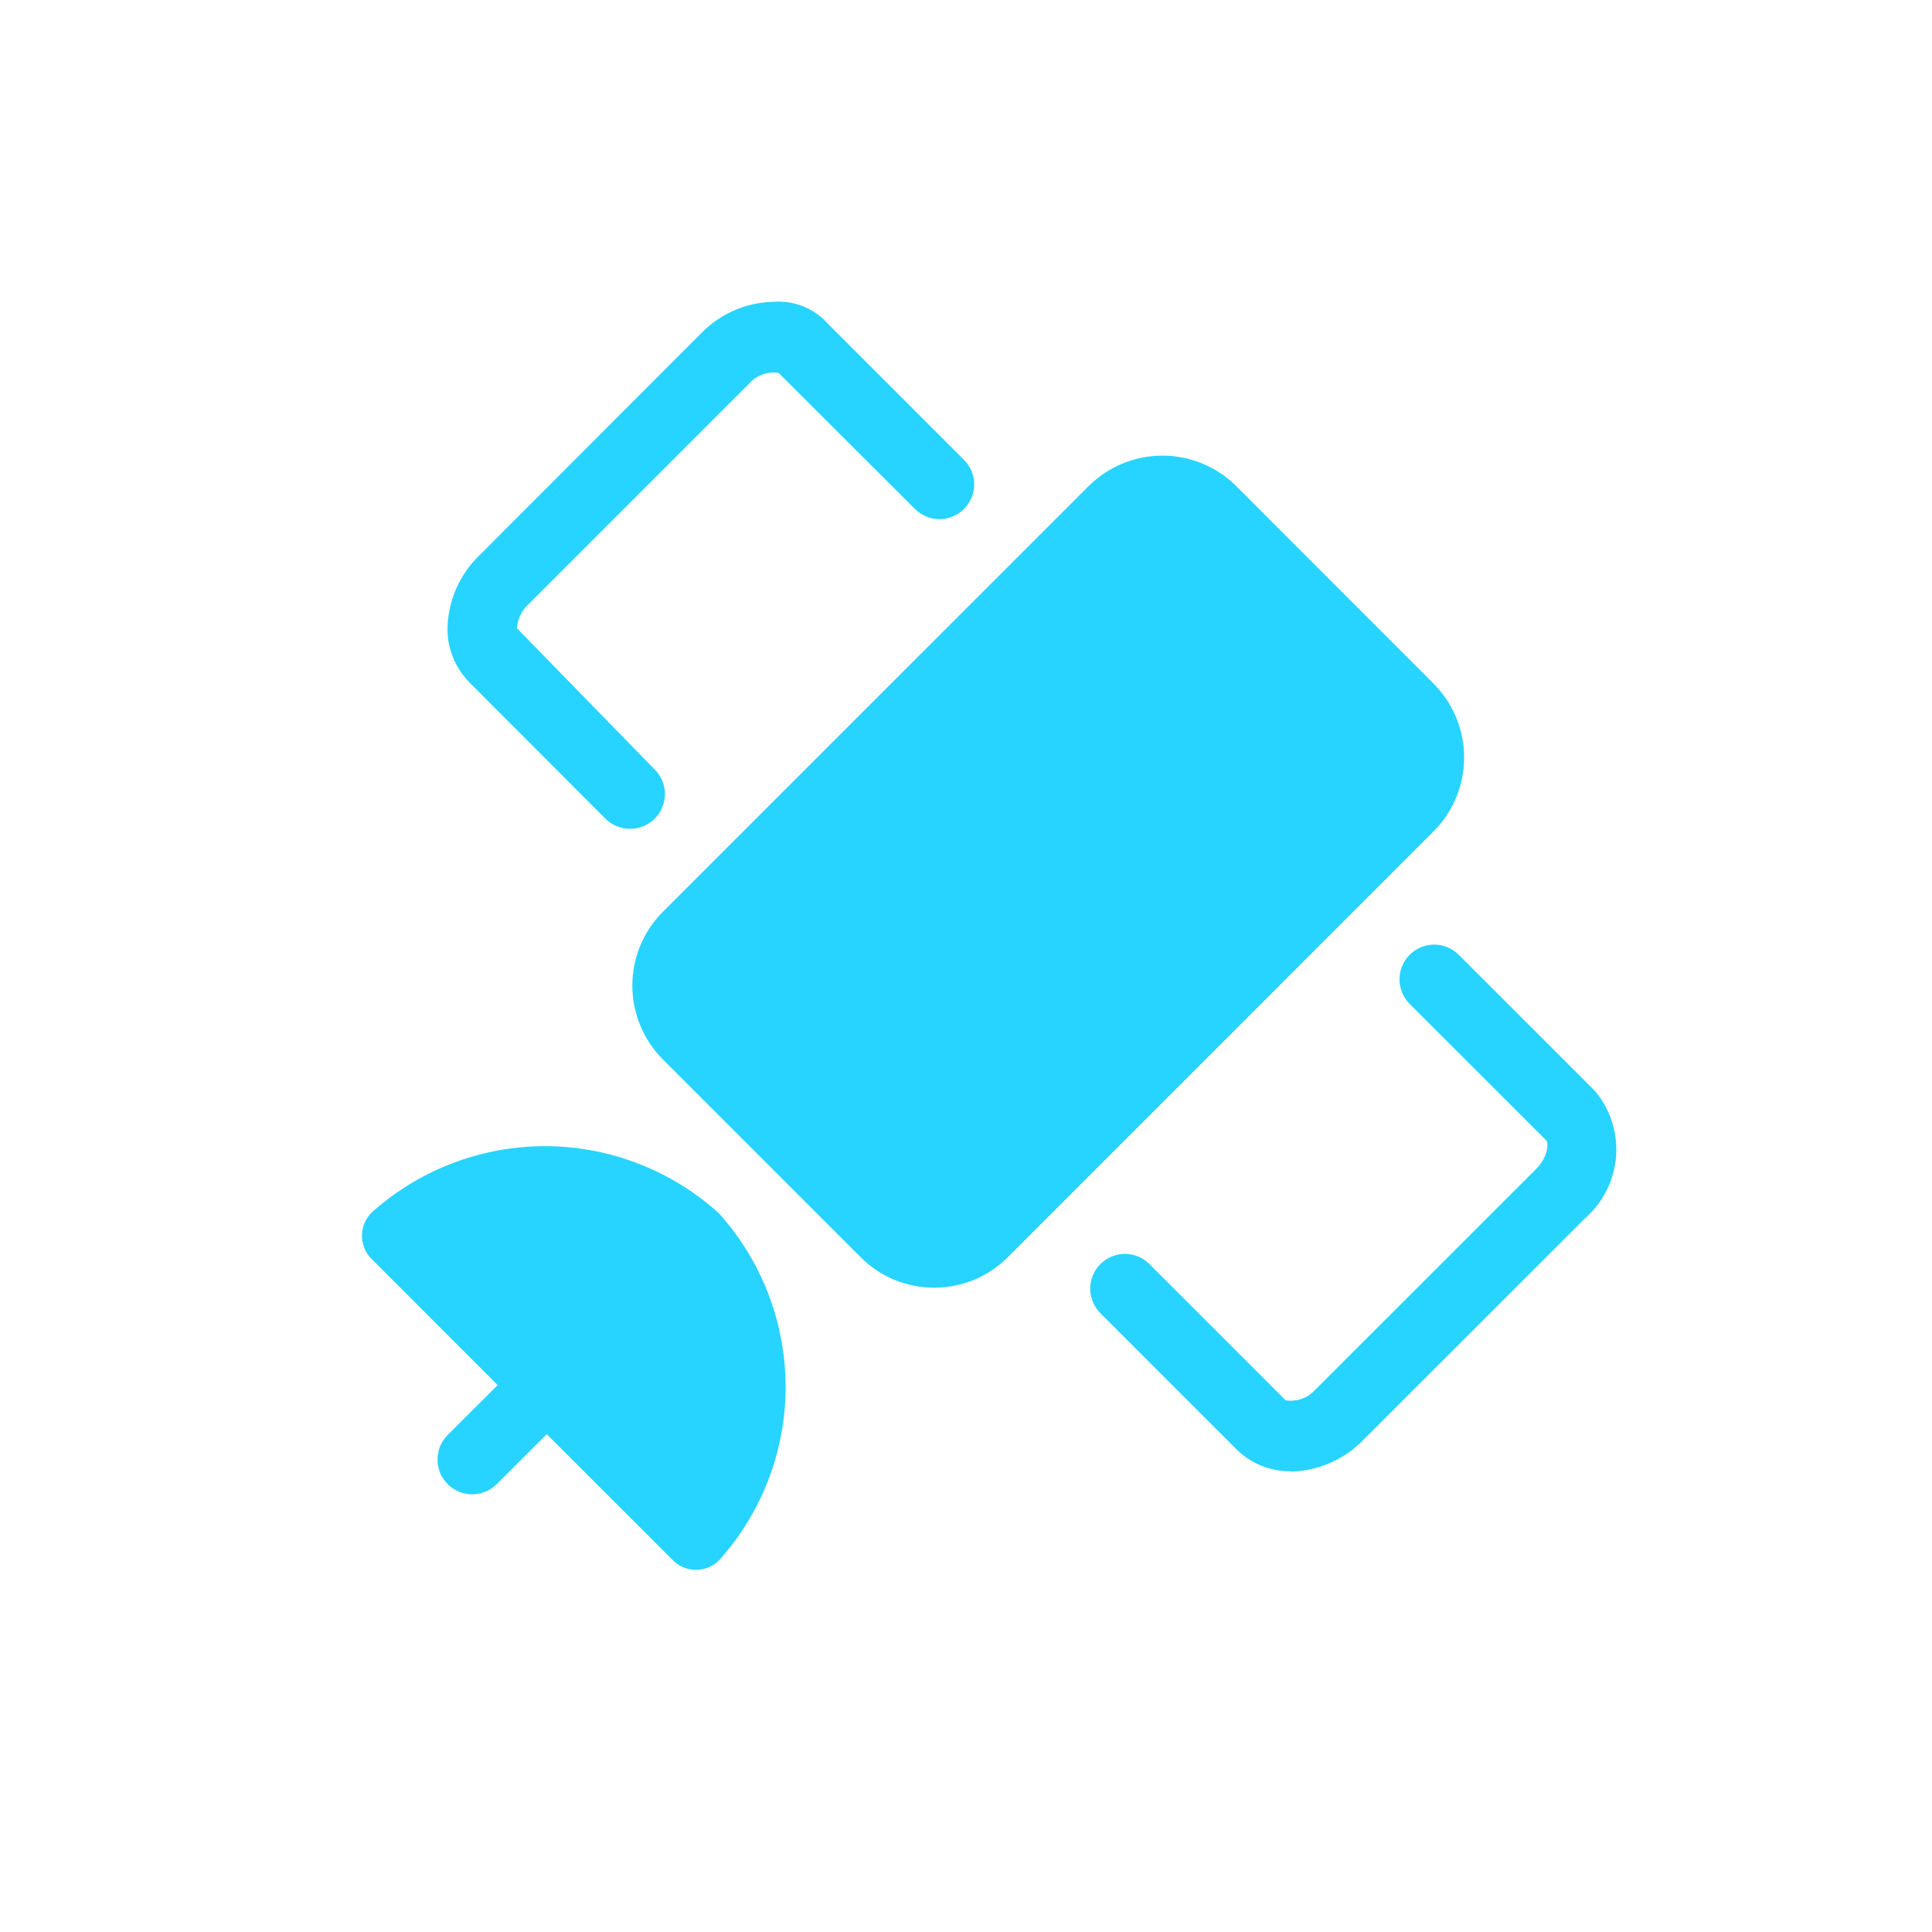<svg width="24" height="24" viewBox="0 0 24 24" fill="none" xmlns="http://www.w3.org/2000/svg">
<mask id="mask0_261_4765" style="mask-type:luminance" maskUnits="userSpaceOnUse" x="0" y="0" width="24" height="24">
<path d="M24 0H0V24H24V0Z" fill="white"/>
</mask>
<g mask="url(#mask0_261_4765)">
<path d="M17.812 8.496L15.355 6.037C15.112 5.795 14.783 5.66 14.441 5.66C14.098 5.66 13.769 5.795 13.525 6.037L8.233 11.328C7.991 11.571 7.855 11.9 7.855 12.243C7.855 12.586 7.991 12.915 8.233 13.159L10.691 15.617C10.81 15.737 10.953 15.833 11.11 15.898C11.267 15.963 11.435 15.996 11.605 15.996C11.775 15.996 11.944 15.963 12.101 15.898C12.258 15.833 12.4 15.737 12.52 15.617L17.811 10.325C18.053 10.081 18.188 9.752 18.188 9.41C18.188 9.067 18.053 8.738 17.811 8.495" fill="#27D4FF"/>
<path d="M16.038 18.277C15.913 18.279 15.789 18.255 15.672 18.209C15.556 18.162 15.45 18.093 15.361 18.005L13.669 16.313C13.629 16.273 13.598 16.225 13.576 16.173C13.554 16.12 13.543 16.064 13.543 16.008C13.543 15.951 13.554 15.895 13.576 15.843C13.598 15.79 13.629 15.743 13.669 15.703C13.709 15.663 13.757 15.631 13.809 15.609C13.862 15.588 13.918 15.576 13.974 15.576C14.031 15.576 14.087 15.588 14.139 15.609C14.192 15.631 14.239 15.663 14.279 15.703L15.972 17.396C16.038 17.406 16.105 17.399 16.168 17.378C16.231 17.355 16.288 17.319 16.333 17.27L19.079 14.525C19.231 14.374 19.241 14.199 19.205 14.163L17.511 12.471C17.43 12.39 17.385 12.28 17.385 12.166C17.385 12.051 17.43 11.942 17.511 11.861C17.592 11.78 17.702 11.734 17.816 11.734C17.931 11.734 18.04 11.78 18.121 11.861L19.814 13.553C20.005 13.78 20.098 14.073 20.075 14.369C20.052 14.665 19.913 14.94 19.689 15.135L16.942 17.881C16.706 18.127 16.383 18.271 16.042 18.281" fill="#27D4FF"/>
<path d="M7.827 10.296C7.712 10.296 7.602 10.251 7.521 10.17L5.831 8.477C5.743 8.387 5.674 8.282 5.627 8.166C5.58 8.05 5.557 7.926 5.559 7.801C5.567 7.458 5.711 7.132 5.959 6.895L8.701 4.149C8.938 3.901 9.263 3.757 9.606 3.749C9.732 3.739 9.859 3.758 9.976 3.805C10.094 3.852 10.199 3.926 10.284 4.021L11.976 5.713C12.016 5.753 12.047 5.8 12.069 5.853C12.091 5.905 12.102 5.961 12.102 6.018C12.102 6.074 12.091 6.13 12.069 6.183C12.047 6.235 12.016 6.283 11.976 6.323C11.936 6.363 11.888 6.394 11.836 6.416C11.783 6.438 11.727 6.449 11.671 6.449C11.614 6.449 11.558 6.438 11.506 6.416C11.453 6.394 11.406 6.363 11.366 6.323L9.674 4.634C9.608 4.623 9.54 4.628 9.477 4.65C9.413 4.672 9.357 4.709 9.312 4.759L6.566 7.505C6.481 7.582 6.429 7.69 6.422 7.805L8.133 9.559C8.193 9.619 8.235 9.696 8.252 9.78C8.269 9.863 8.26 9.95 8.227 10.029C8.195 10.108 8.139 10.176 8.068 10.223C7.997 10.271 7.912 10.296 7.827 10.296Z" fill="#27D4FF"/>
<path d="M8.927 15.069C8.343 14.541 7.586 14.246 6.8 14.238C6.013 14.231 5.251 14.512 4.657 15.027C4.612 15.062 4.574 15.105 4.547 15.155C4.519 15.204 4.503 15.259 4.498 15.316C4.493 15.372 4.5 15.429 4.518 15.483C4.536 15.537 4.565 15.586 4.604 15.627L6.182 17.206L5.561 17.826C5.521 17.867 5.489 17.914 5.467 17.966C5.446 18.019 5.435 18.075 5.435 18.131C5.435 18.188 5.446 18.244 5.467 18.297C5.489 18.349 5.521 18.396 5.561 18.436C5.601 18.477 5.648 18.508 5.701 18.53C5.753 18.552 5.809 18.563 5.866 18.563C5.923 18.563 5.979 18.552 6.031 18.53C6.083 18.508 6.131 18.477 6.171 18.436L6.792 17.816L8.37 19.393C8.412 19.432 8.461 19.461 8.515 19.48C8.568 19.498 8.625 19.505 8.682 19.5C8.738 19.495 8.793 19.478 8.843 19.451C8.892 19.423 8.936 19.386 8.97 19.34C9.486 18.747 9.767 17.984 9.759 17.198C9.751 16.411 9.456 15.654 8.929 15.07" fill="#27D4FF"/>
</g>
</svg>
